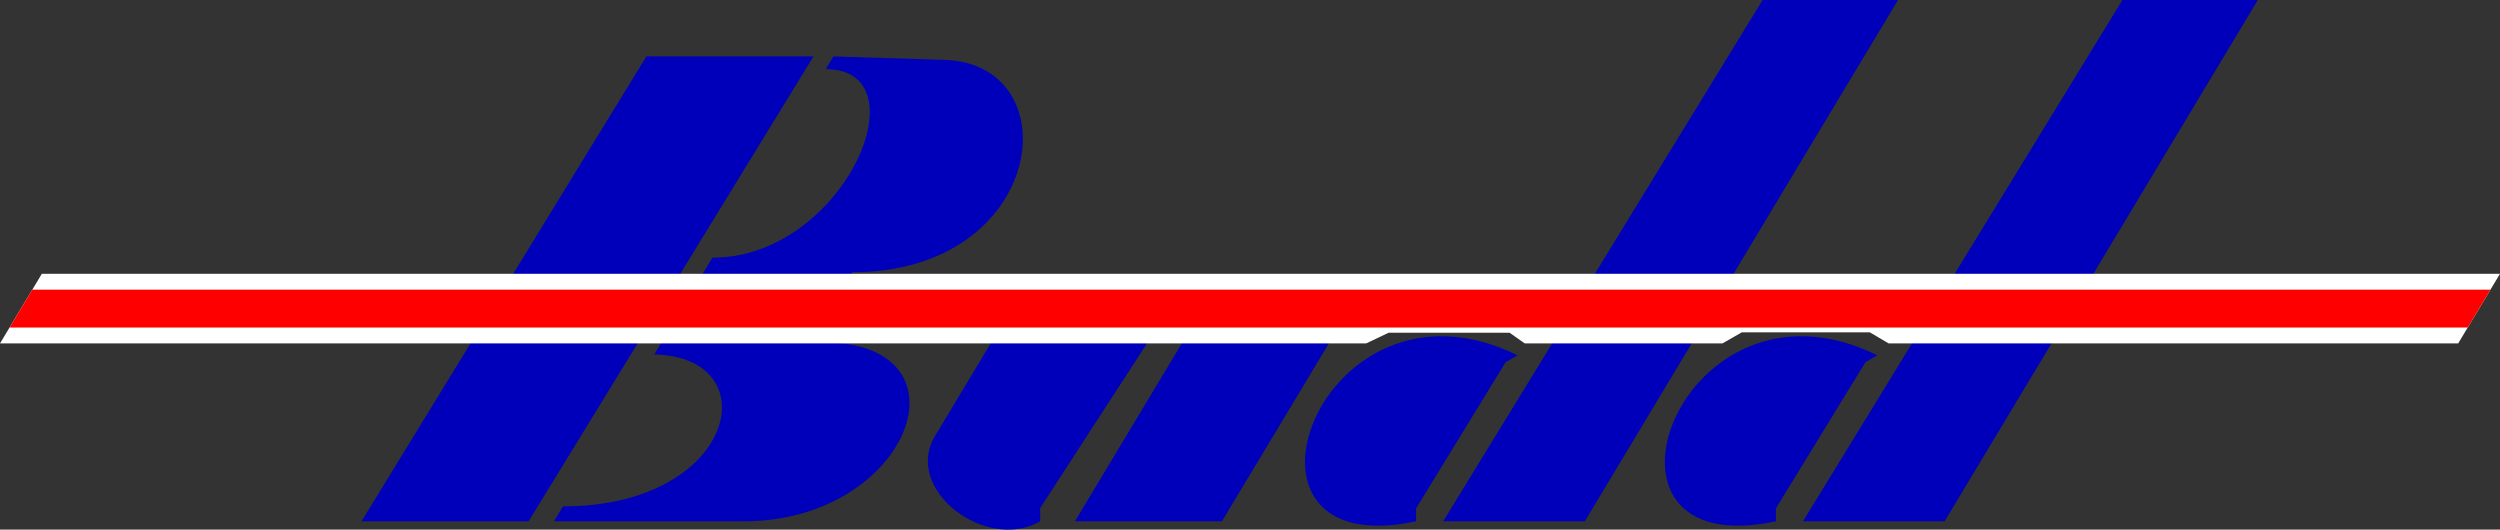 <?xml version="1.0" encoding="UTF-8" standalone="no"?>
<!-- Created with Inkscape (http://www.inkscape.org/) -->

<svg
   width="845.923"
   height="179.203"
   viewBox="0 0 223.817 47.414"
   version="1.1"
   id="svg5"
   inkscape:version="1.1 (c68e22c387, 2021-05-23)"
   sodipodi:docname="budd.svg"
   xmlns:inkscape="http://www.inkscape.org/namespaces/inkscape"
   xmlns:sodipodi="http://sodipodi.sourceforge.net/DTD/sodipodi-0.dtd"
   xmlns="http://www.w3.org/2000/svg"
   xmlns:svg="http://www.w3.org/2000/svg">
  <rect x="0" y="0" width="223.817" height="47.414" fill="#333333" stroke="none"/>
  <sodipodi:namedview
     id="namedview7"
     pagecolor="#ffffff"
     bordercolor="#666666"
     borderopacity="1.0"
     inkscape:pageshadow="2"
     inkscape:pageopacity="1"
     inkscape:pagecheckerboard="false"
     inkscape:document-units="mm"
     showgrid="false"
     inkscape:snap-bbox="true"
     inkscape:snap-bbox-edge-midpoints="true"
     inkscape:snap-bbox-midpoints="true"
     inkscape:snap-page="false"
     inkscape:bbox-paths="true"
     inkscape:bbox-nodes="true"
     inkscape:zoom="4"
     inkscape:cx="605.625"
     inkscape:cy="108.375"
     inkscape:window-width="1920"
     inkscape:window-height="1017"
     inkscape:window-x="1912"
     inkscape:window-y="-8"
     inkscape:window-maximized="1"
     inkscape:current-layer="layer1"
     showguides="true"
     inkscape:guide-bbox="true"
     inkscape:snap-intersection-paths="true"
     inkscape:object-paths="true"
     inkscape:snap-smooth-nodes="true"
     inkscape:snap-global="true"
     borderlayer="true"
     inkscape:showpageshadow="false"
     units="px" />
  <defs
     id="defs2" />
  <g
     inkscape:label="Layer 1"
     inkscape:groupmode="layer"
     id="layer1"
     transform="translate(-132.392,-11.97)">
    <path
       style="display:inline;fill:#0000bb;fill-opacity:1;stroke:none;stroke-width:0.265px;stroke-linecap:butt;stroke-linejoin:miter;stroke-opacity:1"
       d="m 164.757,58.64 h 14.958 l 25.504,-41.618 h -14.958 z"
       id="path3751"
       sodipodi:nodetypes="ccccc" />
    <path
       style="display:inline;fill:#0000bb;fill-opacity:1;stroke:none;stroke-width:0.265px;stroke-linecap:butt;stroke-linejoin:miter;stroke-opacity:1"
       d="m 181.993,58.64 h 16.999 c 14.856,0 20.92,-16.039 6.964,-16.039 L 208.672,36.345 c 17.397,5e-6 19.664,-18.667 8.257,-19.018 l -9.93,-0.305 -0.684,1.138 c 8.865,-2e-6 1.62,16.881 -10.143,16.881 l -5.205,8.663 c 10.317,0.218 7.37,13.6 -8.172,13.6 z"
       id="path4759"
       sodipodi:nodetypes="csccscccccc" />
    <path
       style="display:inline;fill:#0000bb;fill-opacity:1;stroke:none;stroke-width:0.265px;stroke-linecap:butt;stroke-linejoin:miter;stroke-opacity:1"
       d="m 221.25,42.436 -5.153,8.577 c -2.872,4.779 4.577,10.423 9.42,7.628 v -1.187 l 9.737,-15.017 z"
       id="path6911"
       sodipodi:nodetypes="cccccc" />
    <path
       style="display:inline;fill:#0000bb;fill-opacity:1;stroke:none;stroke-width:0.265px;stroke-linecap:butt;stroke-linejoin:miter;stroke-opacity:1"
       d="m 228.626,58.64 h 13.163 l 9.737,-16.204 h -13.163 z"
       id="path9063" />
    <path
       style="display:inline;fill:#0000bb;fill-opacity:1;stroke:none;stroke-width:0.265px;stroke-linecap:butt;stroke-linejoin:miter;stroke-opacity:1"
       d="M 259.17,58.64 V 57.48 l 8.021,-13.09 1.057,-0.611 c -17.649,-8.687 -27.649,18.841 -9.079,14.861 z"
       id="path9549"
       sodipodi:nodetypes="ccccc" />
    <path
       style="display:inline;fill:#0000bb;fill-opacity:1;stroke:none;stroke-width:0.265px;stroke-linecap:butt;stroke-linejoin:miter;stroke-opacity:1"
       d="m 261.595,58.64 h 12.679 l 28.043,-46.671 h -12.122 z"
       id="path10600" />
    <path
       style="display:inline;fill:#0000bb;fill-opacity:1;stroke:none;stroke-width:0.265px;stroke-linecap:butt;stroke-linejoin:miter;stroke-opacity:1"
       d="M 291.383,58.64 V 57.48 l 8.021,-13.09 1.057,-0.611 C 282.813,35.093 272.813,62.62 291.383,58.64 Z"
       id="path10734"
       sodipodi:nodetypes="ccccc" />
    <path
       style="display:inline;fill:#0000bb;fill-opacity:1;stroke:none;stroke-width:0.265px;stroke-linecap:butt;stroke-linejoin:miter;stroke-opacity:1"
       d="m 293.808,58.64 h 12.679 L 334.529,11.97 h -12.122 z"
       id="path10736" />
    <path
       style="display:inline;fill:#ffffff;stroke:none;stroke-width:0.265px;stroke-linecap:butt;stroke-linejoin:miter;stroke-opacity:1"
       d="m 136.138,36.481 -3.746,6.234 h 122.309 l 2.011,-0.959 h 10.828 l 1.356,0.959 h 17.703 l 1.731,-0.994 H 299.79 l 1.684,0.994 h 50.99 l 3.746,-6.234 z"
       id="path1622"
       sodipodi:nodetypes="ccccccccccccc" />
    <path
       style="fill:#ff0000;stroke:none;stroke-width:0.265px;stroke-linecap:butt;stroke-linejoin:miter;stroke-opacity:1"
       d="m 135.285,37.901 -2.04,3.395 h 220.071 l 2.04,-3.395 z"
       id="path1533"
       sodipodi:nodetypes="ccccc" />
  </g>
</svg>
